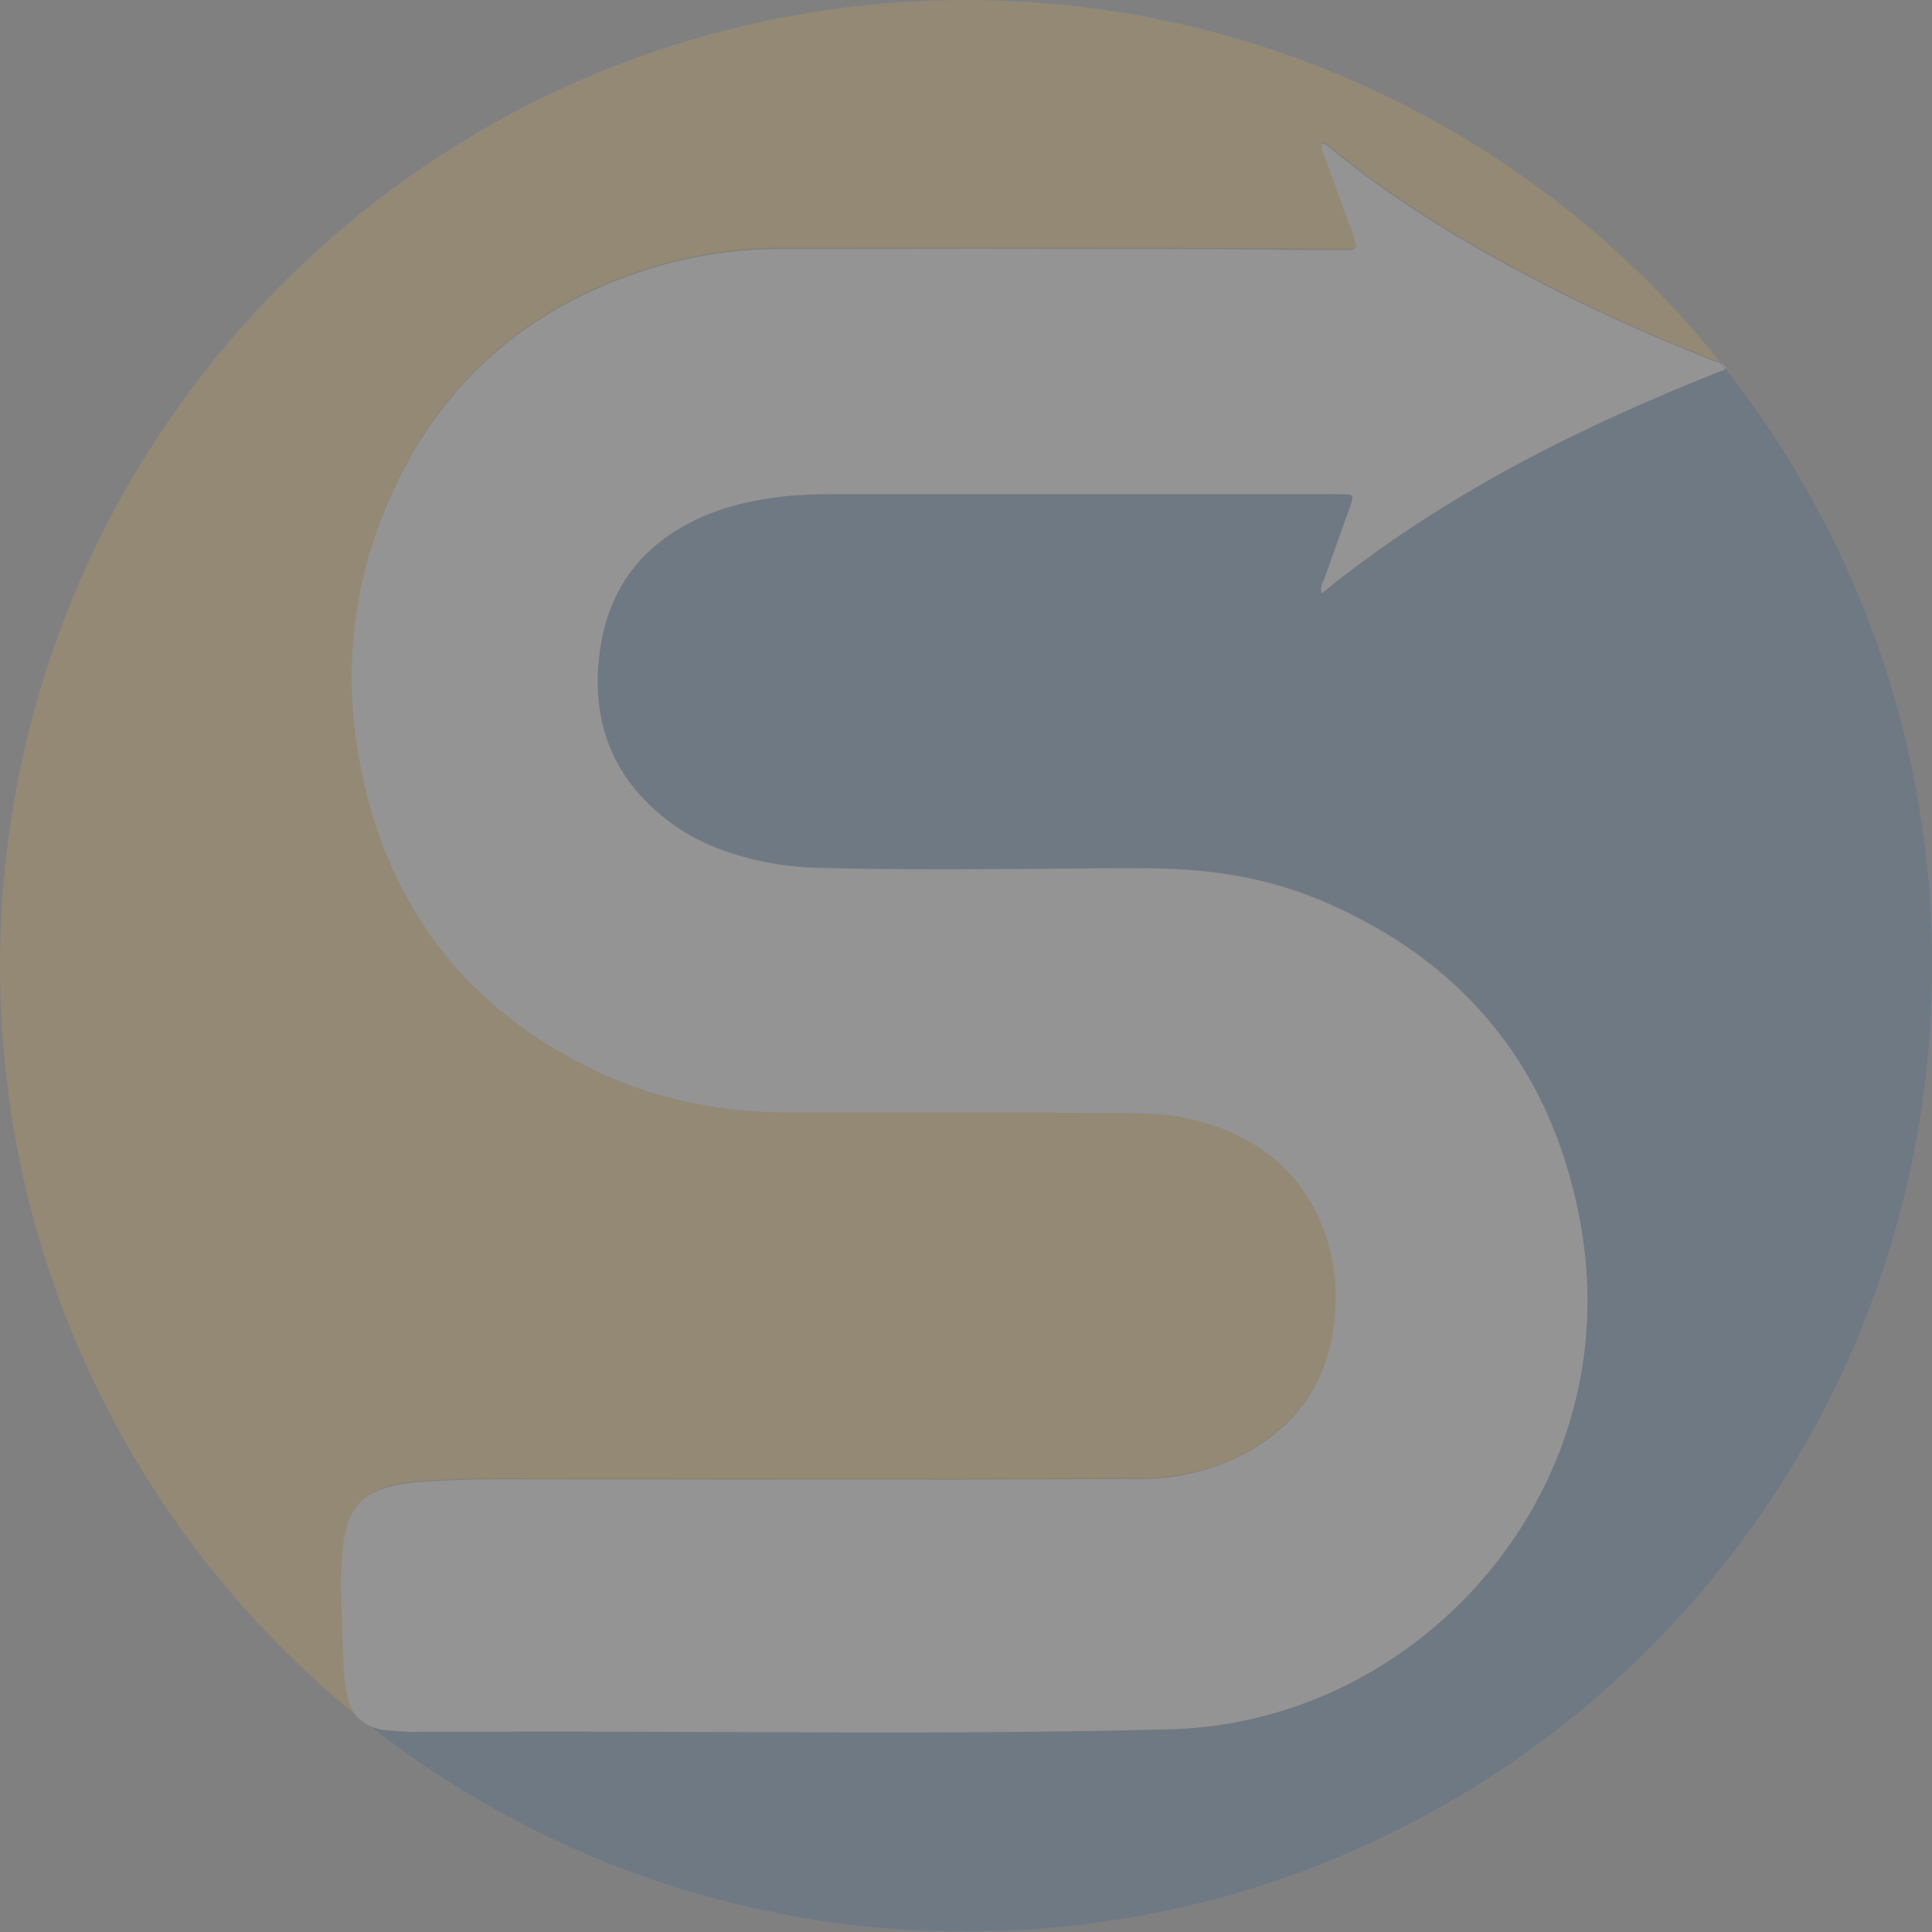 <?xml version="1.0" encoding="utf-8"?>
<!-- Generator: Adobe Illustrator 25.0.0, SVG Export Plug-In . SVG Version: 6.00 Build 0)  -->
<svg version="1.1" id="Layer_1" xmlns="http://www.w3.org/2000/svg" xmlns:xlink="http://www.w3.org/1999/xlink" x="0px" y="0px"
	 viewBox="0 0 662.7 662.7" style="enable-background:new 0 0 662.7 662.7;" xml:space="preserve">
<rect x="0" y="0" width="662.7" height="662.7" fill="#808080" stroke="none"/>
<style type="text/css">
	.st0{opacity:0.16;}
	.st1{fill:#FAB63B;}
	.st2{fill:#135197;}
	.st3{fill:#FFFFFF;}
</style>
<g id="Layer_2_1_" class="st0">
	<g id="Layer_1-2">
		<path class="st1" d="M118,572c-0.4-7.9-0.6-15.9-0.9-23.8c-0.2-6.4,0.1-12.8,0.8-19.2c0.3-2.2,0.7-4.3,1.4-6.5
			c1.6-5.7,5.9-10.1,11.4-11.9c4-1.4,8.1-2.2,12.3-2.5c9.2-0.7,18.5-1,27.8-1c53.2,0,106.3,0.1,159.5,0.1c20.3,0,40.6-0.1,60.9-0.2
			c10.8,0.1,21.6-2.1,31.5-6.6c22.9-10.5,34.6-28.4,35.5-53.5c0.3-8-0.8-15.9-3.4-23.5c-6.8-19.9-20.9-32.2-40.7-38.4
			c-8.3-2.6-16.9-3.4-25.5-3.5c-15.9-0.2-31.8-0.2-47.6-0.2c-23.6,0-47.2,0-70.8,0c-24.7,0-48.2-5.1-70.2-16.5
			c-40.7-21-66-54.2-75.6-99c-6.6-30.8-4.3-61.1,7.3-90.4c17.4-43.4,49.2-71.2,93.9-84.4c14-4,28.5-6.1,43.1-6
			c43.9-0.1,87.8-0.1,131.7,0c19.2,0,38.4,0.2,57.6,0.4c1.8,0,3.5,0,5.3-0.1c0.9,0.1,1.7-0.5,1.8-1.4c0-0.3,0-0.6-0.1-0.8
			c-0.4-1.5-0.9-3-1.4-4.4c-3-8.3-6-16.6-9-24.9c-0.6-1.6-1.7-3.1-1.1-5.2c0.8,0.4,1.5,0.9,2.3,1.4c24,19.8,50.5,35.4,78.1,49.4
			c17.3,8.8,35,16.7,53.1,23.7c0.9,0.4,2,0.6,3,1C527.2,45.7,432-0.1,331.4,0C148.4,0,0,148.4,0,331.4c0,104.1,48.1,197,123.2,257.8
			c-1.9-2-3.3-4.6-3.8-7.3C118.6,578.6,118.2,575.3,118,572z"/>
		<path class="st2" d="M591.8,126.5c-49.5,19.5-96.7,43-138.3,76.8c-0.7-2.1,0.5-3.7,1-5.3c2.6-7.5,5.4-14.9,8-22.4
			c0.5-1.4,1-2.9,1.4-4.4c0.2-0.7-0.2-1.5-0.9-1.7c-0.2,0-0.3-0.1-0.5-0.1c-1.8-0.1-3.5-0.1-5.3-0.1c-57.3,0-114.7,0-172.1,0
			c-11.1,0-22,0.9-32.8,3.8c-2.8,0.7-5.5,1.6-8.2,2.6c-22.3,8.7-35.7,24.7-38.6,48.6c-3,24.6,5.6,44.6,26.2,59
			c4.6,3.1,9.5,5.7,14.6,7.6c10.7,4.1,22.1,6.3,33.6,6.6c28.9,0.9,57.8,0.6,86.7,0.3c10.8-0.1,21.6-0.3,32.4,0
			c19.8,0.5,39.1,4.1,57.2,12.2c46.6,20.8,75.3,56.4,85.3,106.5c14.3,72.5-26.2,135.7-82,162.3c-18.6,8.8-38.8,13.6-59.4,14.1
			c-61.3,1.6-122.6,0.9-184,0.8c-24.1-0.1-48.1,0-72.1,0c-4.4,0.2-8.8-0.1-13.1-0.8c-2-0.4-3.9-1.1-5.6-2.2
			c58.5,46.6,131.2,71.9,206,71.8c183,0,331.4-148.4,331.4-331.4C662.9,257,637.8,184.8,591.8,126.5z"/>
		<path class="st3" d="M592.2,126.3c-0.5-0.9-1.2-1.6-2.2-2c0.6,0.7,1.2,1.4,1.7,2.2L592.2,126.3z"/>
		<path class="st3" d="M125.4,590.9l-2.2-1.7C123.9,589.8,124.6,590.4,125.4,590.9z"/>
		<path class="st3" d="M144.1,594c24,0,48.1-0.1,72.1,0c61.3,0.1,122.6,0.8,184-0.8c20.6-0.4,40.8-5.2,59.4-14.1
			c55.9-26.6,96.4-89.8,82-162.3c-9.9-50.1-38.6-85.7-85.3-106.5c-18.1-8.2-37.4-11.8-57.2-12.3c-10.8-0.3-21.6-0.1-32.4,0
			c-28.9,0.2-57.8,0.5-86.7-0.3c-11.5-0.3-22.8-2.5-33.6-6.6c-5.2-2-10.1-4.5-14.6-7.6c-20.6-14.4-29.2-34.3-26.2-59
			c2.9-23.8,16.2-39.9,38.6-48.6c2.7-1,5.4-1.9,8.2-2.6c10.7-2.9,21.7-3.8,32.7-3.8c57.3,0,114.7,0,172.1,0c1.8,0,3.5,0,5.3,0.1
			c0.7,0,1.4,0.5,1.4,1.3c0,0.2,0,0.3-0.1,0.5c-0.4,1.5-0.8,3-1.4,4.4c-2.7,7.5-5.4,14.9-8,22.4c-0.5,1.6-1.8,3.1-1,5.3
			c41.6-33.8,88.9-57.3,138.3-76.8c-0.6-0.7-1.2-1.4-1.7-2.2c-1-0.4-2.1-0.6-3-1c-18.1-7.1-35.8-15-53.1-23.7
			c-27.6-14-54.2-29.6-78.1-49.4c-0.7-0.5-1.5-1-2.3-1.4c-0.7,2.1,0.5,3.6,1.1,5.2c2.9,8.3,6,16.6,9,24.9c0.5,1.4,1,2.9,1.4,4.4
			c0.3,0.9-0.2,1.8-1.1,2.1c-0.2,0.1-0.4,0.1-0.7,0.1c-1.8,0.1-3.5,0.1-5.3,0.1c-19.2-0.1-38.4-0.4-57.6-0.4
			c-43.9-0.1-87.8-0.1-131.7,0c-14.6-0.1-29.1,2-43.1,6c-44.7,13.2-76.5,41.1-93.9,84.4c-11.7,29.2-13.9,59.6-7.3,90.3
			c9.6,44.9,34.8,78,75.6,99c21.9,11.3,45.5,16.4,70.2,16.5c23.6,0,47.2,0,70.8,0c15.9,0,31.8,0.1,47.6,0.2
			c8.6,0.1,17.2,0.9,25.5,3.5c19.8,6.2,33.9,18.5,40.7,38.4c2.6,7.6,3.7,15.5,3.4,23.5c-0.9,25.1-12.6,43.1-35.5,53.5
			c-9.9,4.4-20.6,6.7-31.5,6.6c-20.3,0.1-40.6,0.1-60.9,0.2c-53.2,0-106.3,0-159.5-0.1c-9.3,0-18.5,0.3-27.8,1
			c-4.2,0.3-8.3,1.1-12.3,2.5c-5.6,1.8-9.9,6.3-11.4,11.9c-0.7,2.1-1.1,4.3-1.4,6.5c-0.8,6.4-1,12.8-0.8,19.2
			c0.3,7.9,0.5,15.9,0.9,23.8c0.2,3.3,0.6,6.6,1.3,9.8c0.6,2.7,1.9,5.3,3.8,7.3l2.2,1.7c1.7,1.1,3.6,1.8,5.6,2.2
			C135.3,593.8,139.7,594.2,144.1,594z"/>
	</g>
</g>
</svg>
